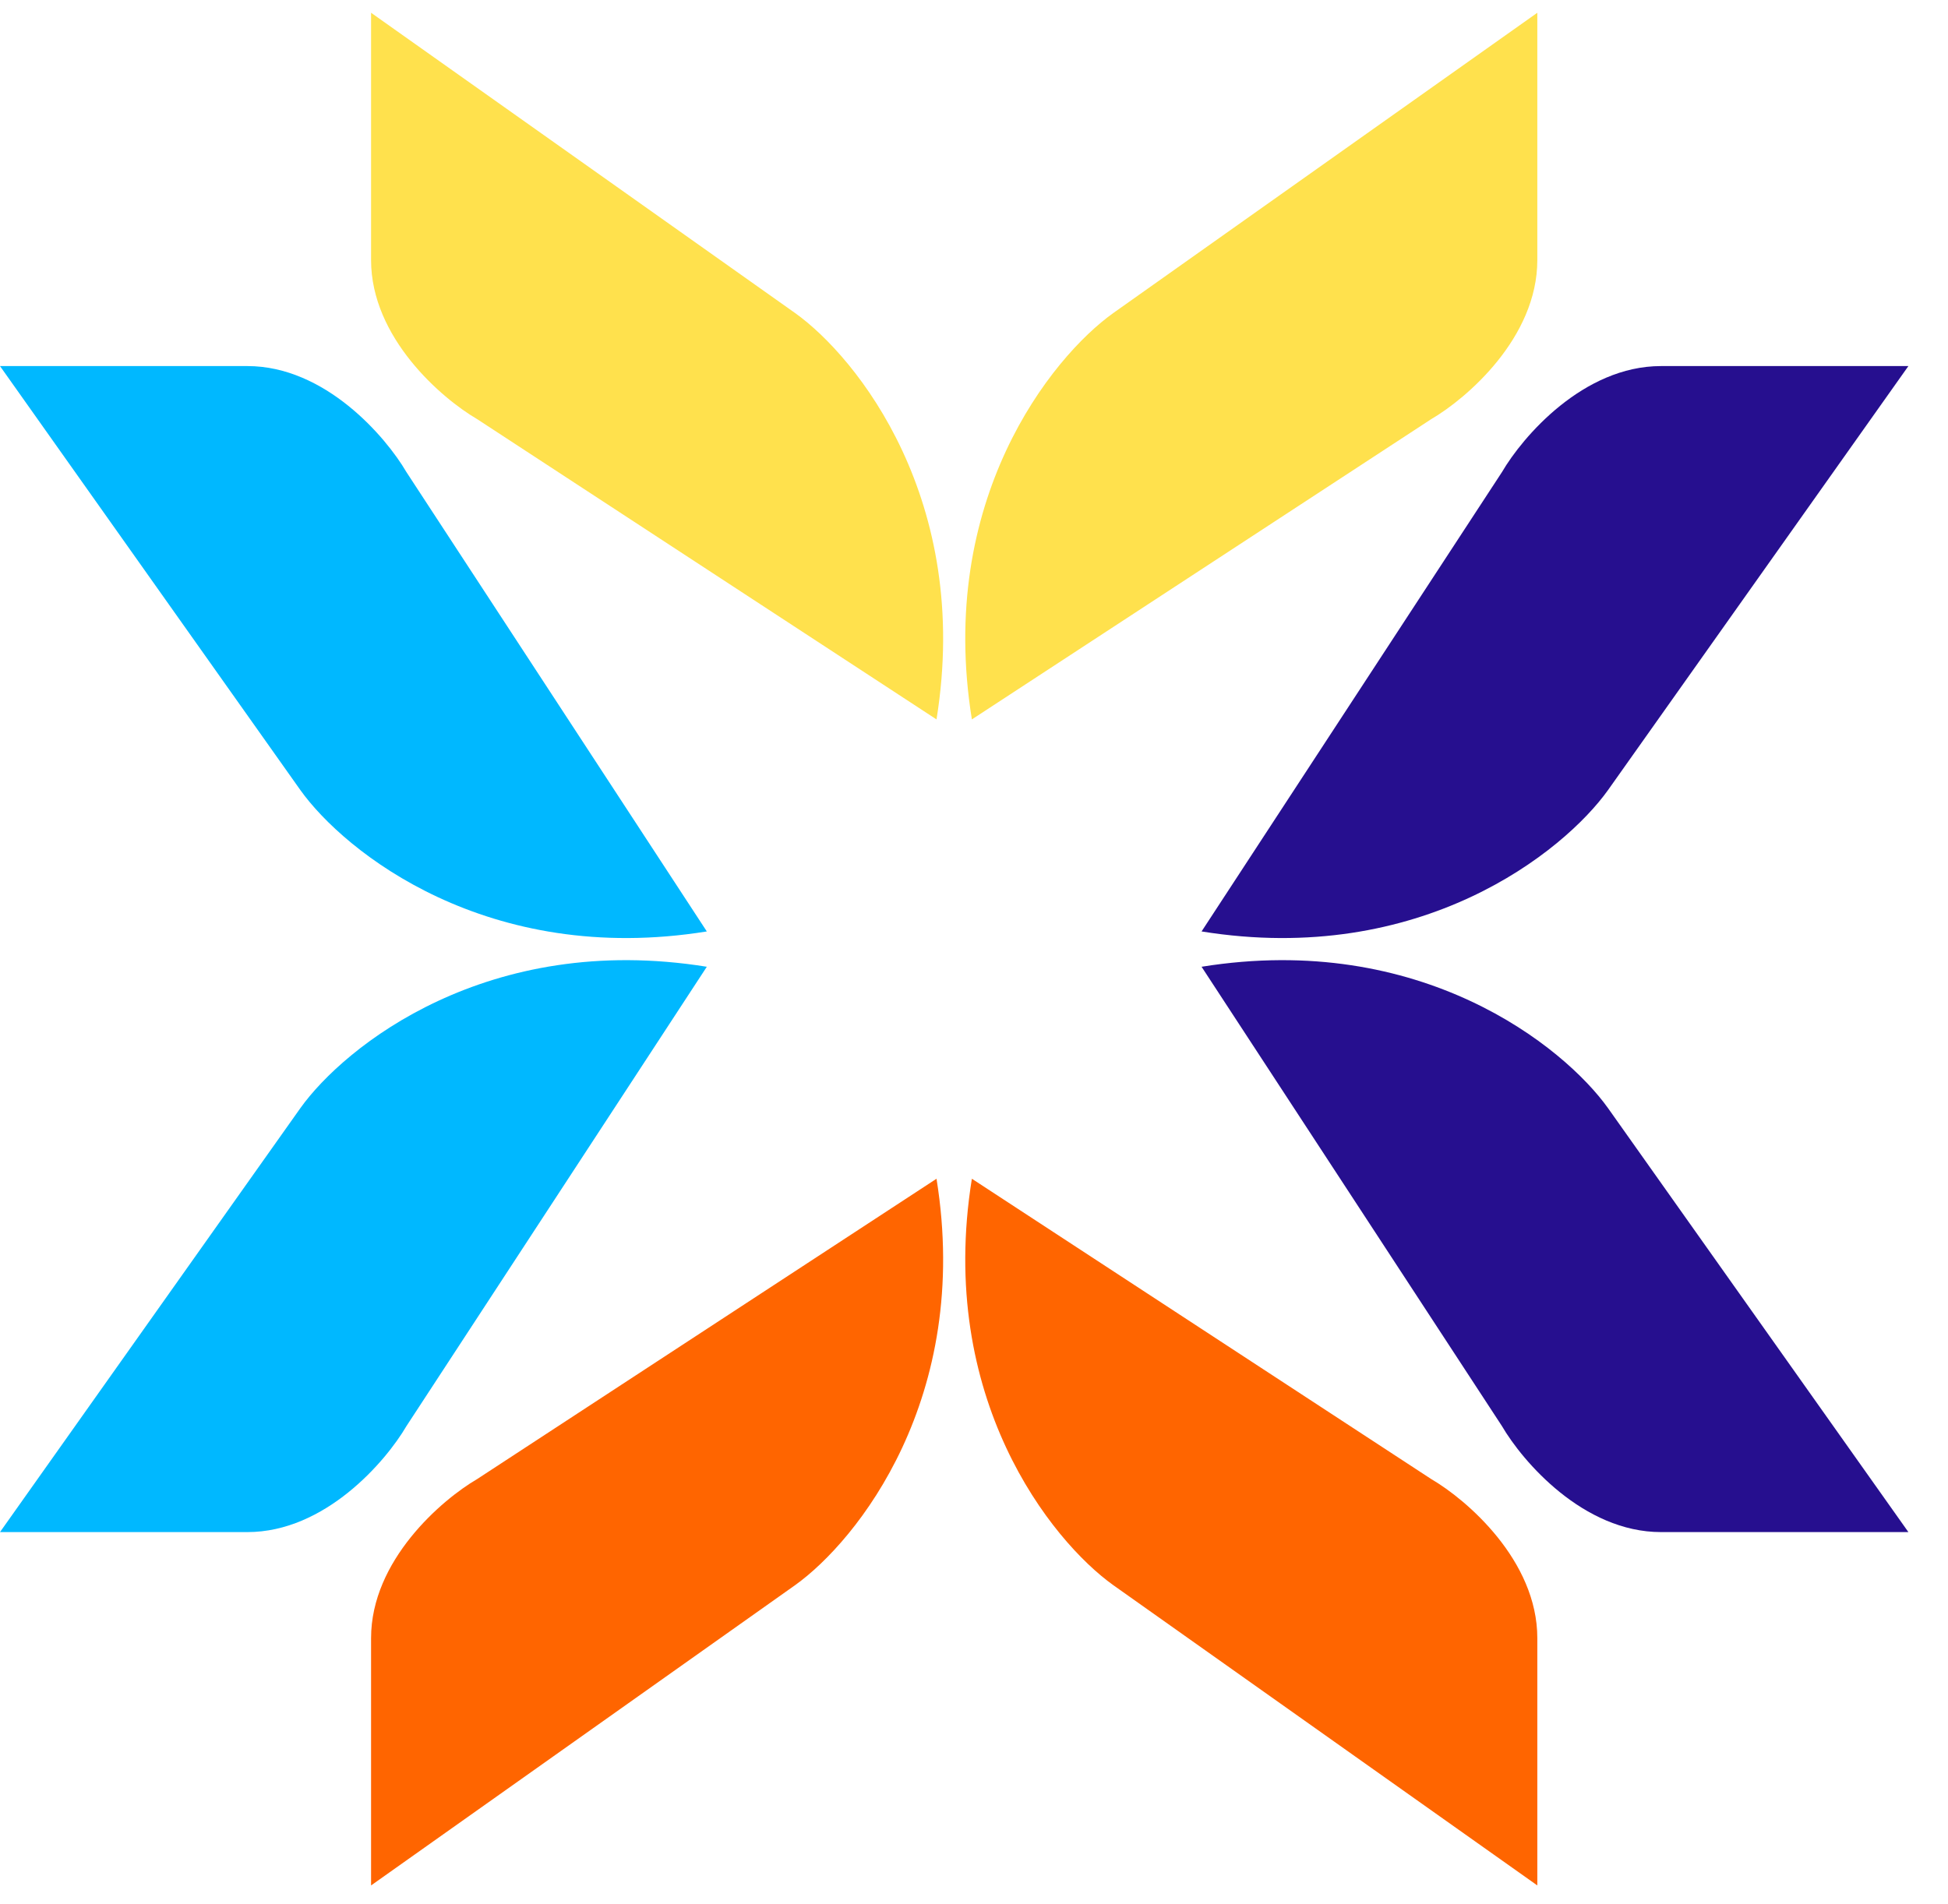 <svg width="45" height="44" viewBox="0 0 45 44" fill="none" xmlns="http://www.w3.org/2000/svg">
<path d="M9.389 32.95L16.328 22.337C11.266 21.521 7.96 24.174 6.939 25.603L0 35.399H5.715C7.511 35.399 8.912 33.767 9.389 32.95Z" fill="#00B8FF"/>
<path d="M9.389 10.908L16.328 21.521C11.266 22.337 7.96 19.684 6.939 18.255L0 8.458H5.715C7.511 8.458 8.912 10.091 9.389 10.908Z" fill="#00B8FF"/>
<path d="M11.021 9.683L21.634 16.622C22.451 11.561 19.797 8.254 18.369 7.234L8.572 0.295L8.572 6.009C8.572 7.805 10.205 9.207 11.021 9.683Z" fill="#FFE14D"/>
<path d="M33.064 9.683L22.451 16.622C21.634 11.561 24.288 8.254 25.716 7.234L35.513 0.295L35.513 6.009C35.513 7.805 33.88 9.207 33.064 9.683Z" fill="#FFE14D"/>
<path d="M11.021 34.175L21.634 27.235C22.451 32.297 19.797 35.603 18.369 36.624L8.572 43.563L8.572 37.849C8.572 36.053 10.205 34.651 11.021 34.175Z" fill="#FF6500"/>
<path d="M33.064 34.175L22.451 27.235C21.634 32.297 24.288 35.603 25.716 36.624L35.513 43.563L35.513 37.849C35.513 36.053 33.88 34.651 33.064 34.175Z" fill="#FF6500"/>
<path d="M34.696 10.908L27.757 21.521C32.819 22.337 36.125 19.684 37.146 18.255L44.085 8.458H38.37C36.574 8.458 35.173 10.091 34.696 10.908Z" fill="#260F8F"/>
<path d="M34.696 32.95L27.757 22.337C32.819 21.521 36.125 24.174 37.146 25.603L44.085 35.399H38.37C36.574 35.399 35.173 33.767 34.696 32.95Z" fill="#260F8F"/>
</svg>
